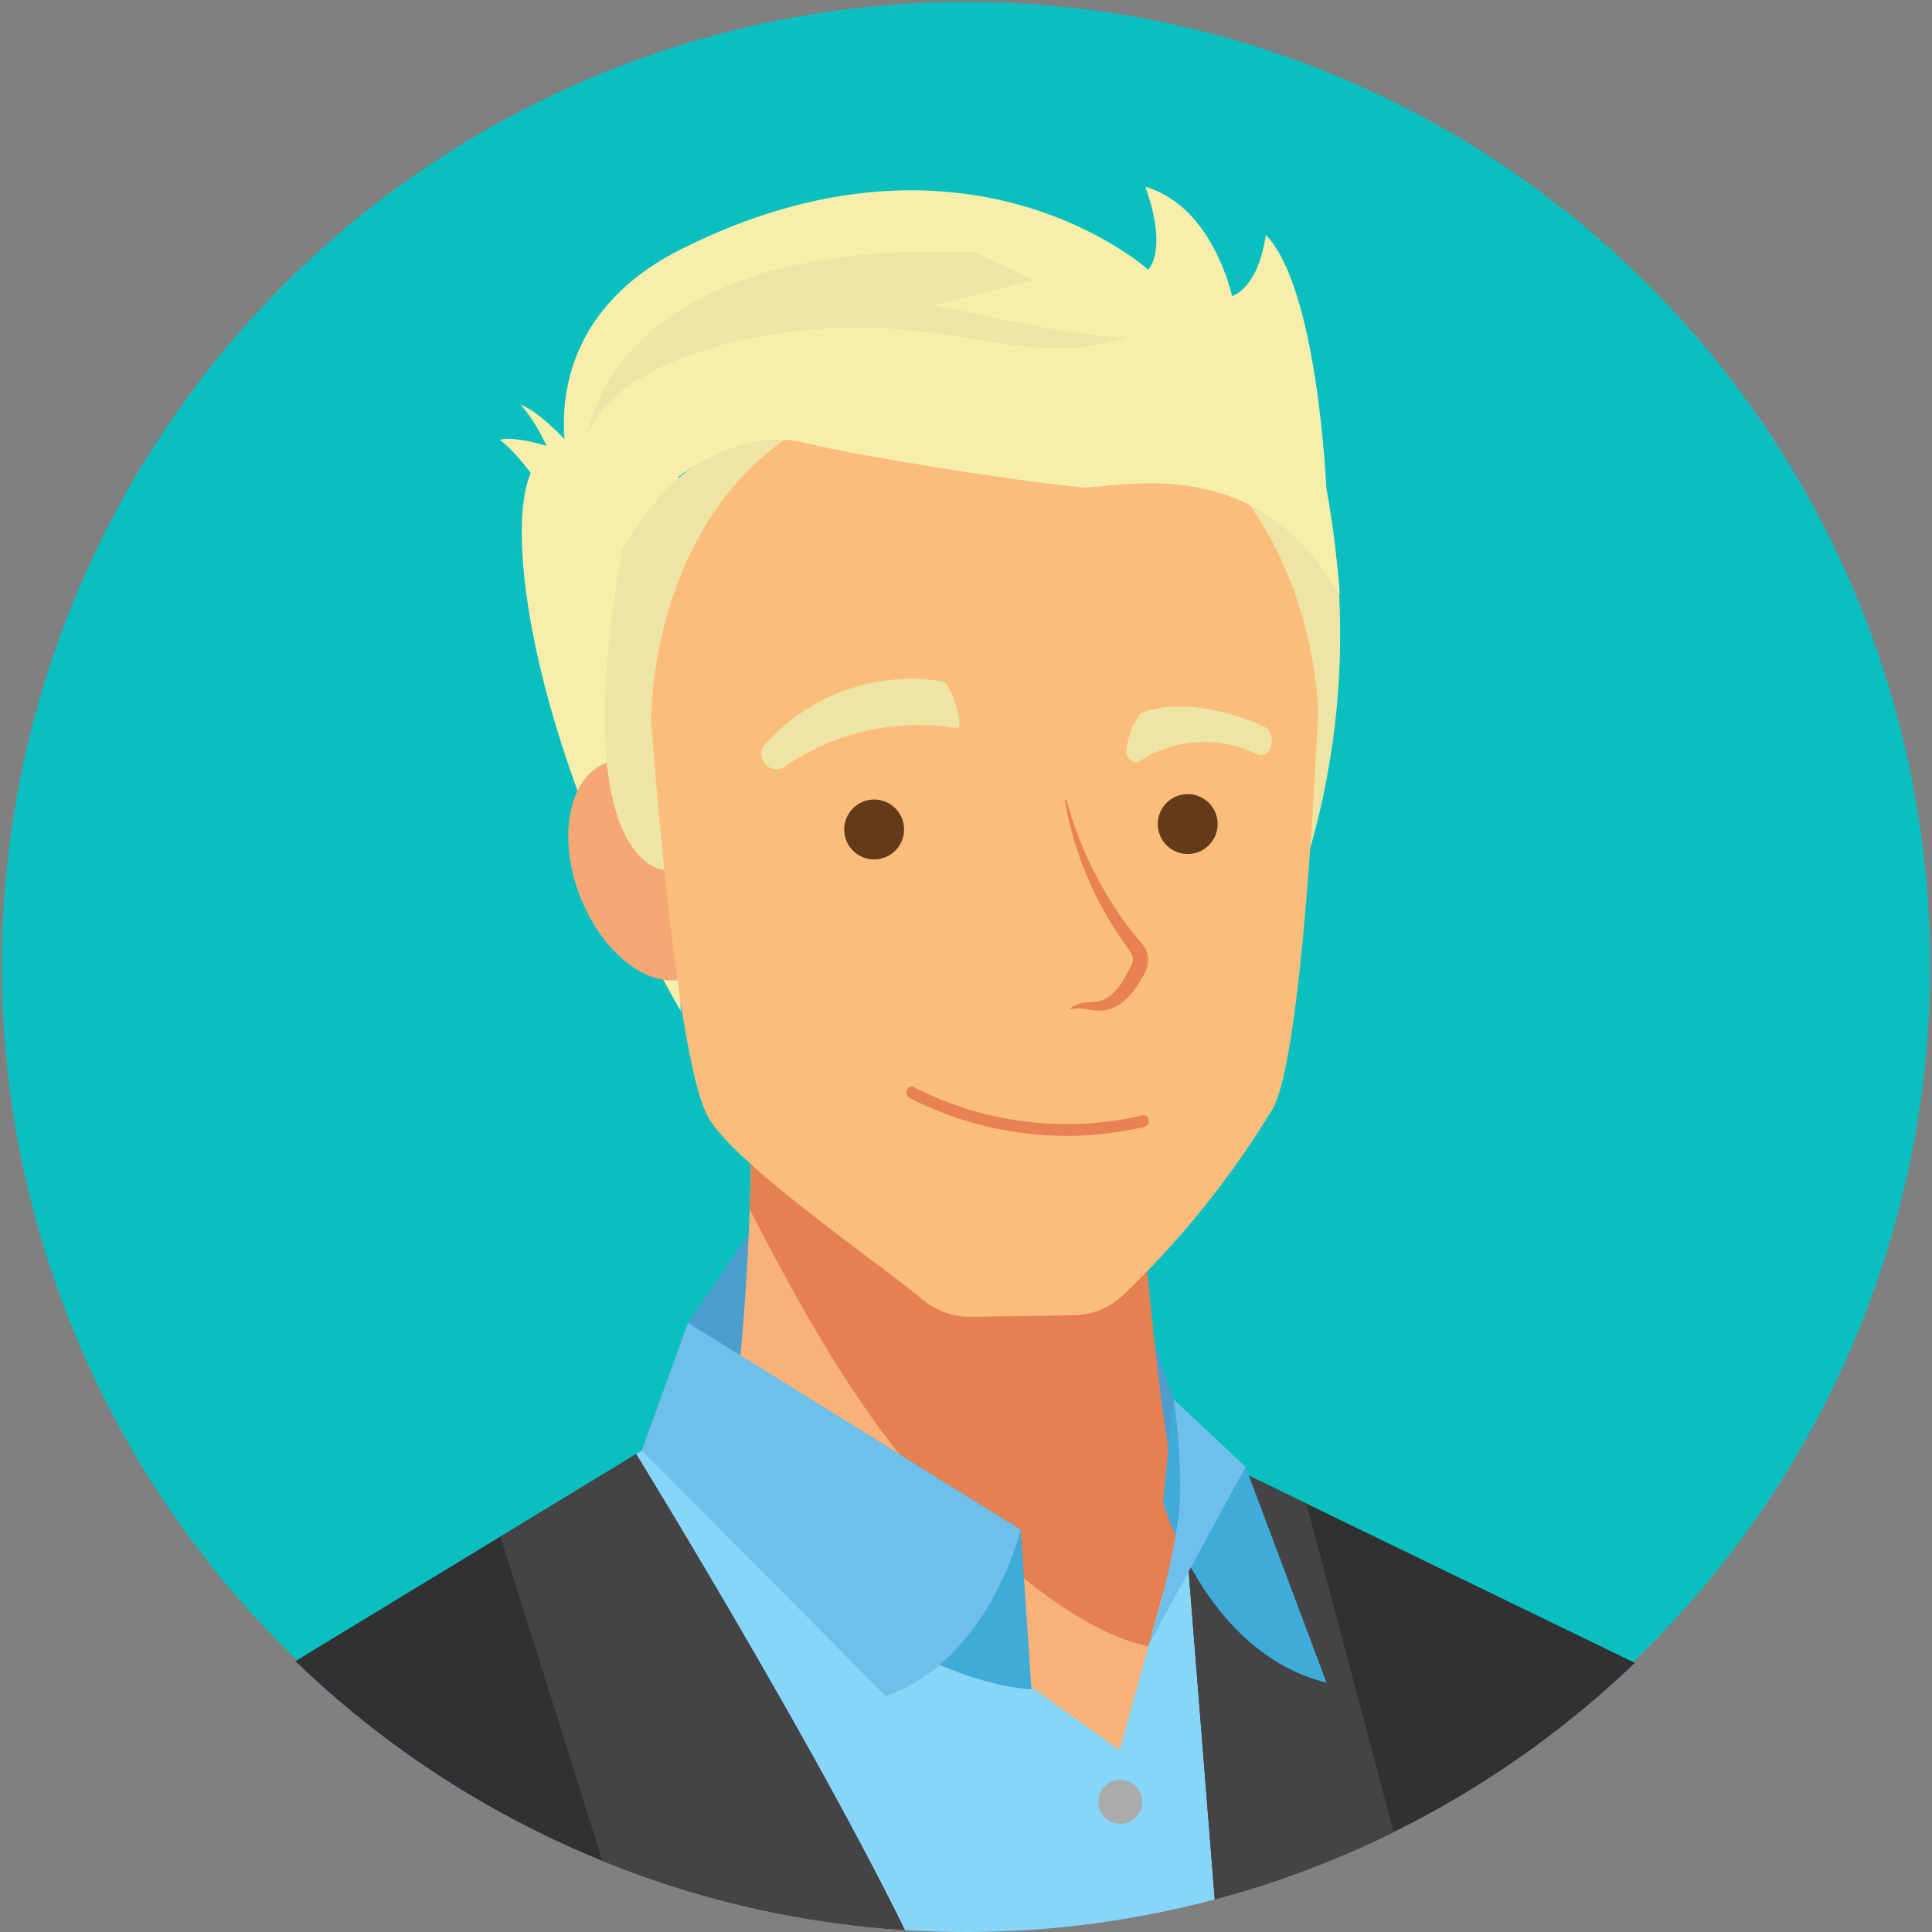 <svg xmlns="http://www.w3.org/2000/svg" xmlns:xlink="http://www.w3.org/1999/xlink" width="100" height="100" viewBox="0 0 100 100"><rect x="0" y="0" width="100" height="100" fill="#808080" stroke="none"/><defs><clipPath id="a"><path d="M0,50a50,50,0,1,1,50,50A50,50,0,0,1,0,50Z" fill="none"/></clipPath><clipPath id="c"><rect width="100" height="100"/></clipPath></defs><g id="b" clip-path="url(#c)"><g transform="translate(-349.901 -349.901)"><g transform="translate(349.901 349.901)"><circle cx="49.901" cy="49.901" r="49.901" transform="translate(0.099 0.099)" fill="#0abfc0"/><g clip-path="url(#a)"><g transform="translate(8.924 9.67)"><g transform="translate(95.168 115.19)"><g transform="translate(38.341 8.547)"><path d="M493.75,506.547s18.089.85,18.521-.6a1.034,1.034,0,0,0-1.039-1.447s4.344-.922,4.765-2.6-3.664-1.838-3.664-1.838,7.126.5,6.379-1.5-5.335-2.816-5.335-2.816,9.44,1.042,7.786-1.449-15.8-2.215-15.8-2.215,11.222-8.287,8.158-8.505-20.9,14.542-20.9,14.542Z" transform="translate(-492.616 -483.572)" fill="#f6b37a"/><path d="M511.885,494.652c.023.984,2.347,1.727,5.192,1.66s5.131-.919,5.108-1.9-2.348-1.727-5.192-1.66S511.862,493.669,511.885,494.652Z" transform="translate(-492.654 -483.59)" fill="#e48051"/><path d="M508.662,498.867c.023.983,2.347,1.727,5.191,1.66s5.131-.919,5.108-1.9-2.347-1.726-5.192-1.659S508.638,497.884,508.662,498.867Z" transform="translate(-492.648 -483.598)" fill="#e48051"/><path d="M503.119,505.4c.023.984,2.347,1.727,5.192,1.66s5.131-.919,5.108-1.9-2.348-1.727-5.193-1.66S503.1,504.414,503.119,505.4Z" transform="translate(-492.637 -483.611)" fill="#e48051"/><path d="M506.373,502.491c.024.984,2.348,1.727,5.192,1.66s5.131-.919,5.108-1.9-2.347-1.726-5.192-1.659S506.35,501.508,506.373,502.491Z" transform="translate(-492.643 -483.605)" fill="#e48051"/></g><path d="M458.47,475.008,492.54,498.1l1.134,8.43L454.2,499.112Z" transform="translate(-454.199 -475.008)" fill="#292728"/></g><path d="M440.07,439.01l18.344,35.927-4.272,24.1L425.92,477.683Z" transform="translate(-358.975 -359.747)" fill="#292728"/><g transform="translate(65.791 91.276)"><path d="M427.091,480.959l-.931,4.656,1.63,1.862v6.518l3.2-.839s3.67-13.9,3.67-23.777-.524-18.332-.524-18.332L425.4,472.338l-.638,4.431Z" transform="translate(-424.764 -451.047)" fill="#c3c0e0"/></g><g transform="translate(24.201 45.594)"><path d="M385.575,418.483l9.02-13.209,10.824,1.746,5.3,15.42-.7,6.75-6.983-4.306-8.846-1.455-11.1,1.864Z" transform="translate(-383.092 -405.275)" fill="#4c9ecf"/></g><g transform="translate(26.387 43.034)"><path d="M388.838,409.632s0,16.3-3.26,23.045,21.417,14.2,21.417,14.2,10.474-6.751,6.052-13.035-5.354-31.133-5.354-31.133Z" transform="translate(-385.282 -402.709)" fill="#f8b278"/></g><g transform="translate(29.881 24.618)"><path d="M400.8,429.81c2.369,2.119,5.791,4.967,9.055,5.45,1.387.206,2.224-.762,2.756-2.122-4.044-6.464-4.913-48.881-4.913-48.881L388.845,409.6s0,1.155-.062,2.966C392.018,418.829,395.5,425.072,400.8,429.81Z" transform="translate(-388.783 -384.257)" fill="#e58052"/></g><g transform="translate(0.998 64.39)"><path d="M437.438,437.841c-1.164-1.076-25.373-12.337-25.373-12.337l-4.191,15.13-23.044-16.527s-23.482,14.171-24.908,15.6c-.908.908,6.14,20.113,11.378,33.94,2.985,7.88,2.706,5.851,5.382,14.013s1.148,28.413,1.148,28.413l40.178,6.039,11.405-2.095,1.863-14.9,2.9-50.747S438.6,438.918,437.438,437.841Z" transform="translate(-359.843 -424.107)" fill="#88d6f7"/></g><g transform="translate(24.298 58.803)"><path d="M402.8,429.218l.555,8.264c-8.436-.631-20.166-12.365-20.166-12.365l2.385-6.608Z" transform="translate(-383.189 -418.509)" fill="#3fabd9"/></g><g transform="translate(47.925 82.46)"><path d="M408,442.213a1.135,1.135,0,1,0,1.135,1.135A1.135,1.135,0,0,0,408,442.213Z" transform="translate(-406.863 -442.213)" fill="#a9abad"/></g><g transform="translate(48.041 105.311)"><path d="M408.114,465.109a1.135,1.135,0,1,0,1.135,1.135A1.135,1.135,0,0,0,408.114,465.109Z" transform="translate(-406.979 -465.109)" fill="#a9abad"/></g><g transform="translate(48.158 128.162)"><path d="M408.231,488.006a1.135,1.135,0,1,0,1.135,1.135A1.135,1.135,0,0,0,408.231,488.006Z" transform="translate(-407.096 -488.006)" fill="#f1f1f1"/></g><g transform="translate(51.656 151.013)"><path d="M411.737,510.9a1.135,1.135,0,1,0,1.135,1.135A1.136,1.136,0,0,0,411.737,510.9Z" transform="translate(-410.601 -510.902)" fill="#f1f1f1"/></g><g transform="translate(19.691 156.352)"><path d="M415.31,524.676c-9,0-36.362-3.721-36.362-3.721l-.375-4.7s29.883,3.537,36.737,3.537c8.531,0,15.323-.527,15.387-.532l.4,4.875C430.824,524.153,424.038,524.676,415.31,524.676Z" transform="translate(-378.573 -516.251)" fill="#784f2c"/></g><g transform="translate(36.191 158.559)"><g transform="translate(0 0)"><rect width="7.626" height="2.095" transform="translate(0 7.625) rotate(-88.948)" fill="#c8bba9"/></g></g><g transform="translate(63.079 159.247)"><path d="M424.134,526.477l-2.087-.184.623-7.031,2.113-.11Z" transform="translate(-422.047 -519.152)" fill="#c8bba9"/></g><g transform="translate(24.13 156.734)"><path d="M385.338,523.3l-2.317-.035.237-6.632,2.136.55Z" transform="translate(-383.021 -516.634)" fill="#c8bba9"/></g><g transform="translate(48.625 159.107)"><path d="M414.207,525.832l-.148,0-3.571-.17a3.077,3.077,0,0,1-2.92-3.211l.025-.516a3.083,3.083,0,0,1,3.212-2.919l3.571.17a3.075,3.075,0,0,1,2.919,3.211l-.025.516a3.073,3.073,0,0,1-3.063,2.922Zm-3.55-5.425A1.674,1.674,0,0,0,408.988,522l-.024.516a1.678,1.678,0,0,0,1.591,1.749l3.57.17a1.678,1.678,0,0,0,1.75-1.591l.025-.516a1.678,1.678,0,0,0-1.591-1.749h0l-3.571-.17Z" transform="translate(-407.565 -519.011)" fill="#e3e4e3"/></g><path d="M376.368,532.237l-9.621,1.73s-.112-1.58,1.684,8.069l8.637-2.651Z" transform="translate(-358.859 -359.931)" fill="#c3c0e0"/><path d="M376.368,533.114l-9.621,1.575s-.112-1.438,1.684,7.348l8.637-2.414Z" transform="translate(-358.859 -359.933)" fill="#d4d5e6"/><path d="M367.94,540.643c.125.626.248,1.243.367,1.845,3.2-.233,6.442-.928,9.637-1.413l-.156-1.314C374.5,539.953,371.208,540.186,367.94,540.643Z" transform="translate(-358.861 -359.946)" fill="#98999b"/><path d="M382.842,425.311l-24,14.591,11.835,51.987s-6.56,49.289-3.62,52.76,38.7,4.412,38.7,4.412l1.353-36.174s-5.438-48.054-7.321-55.583S382.842,425.311,382.842,425.311Z" transform="translate(-358.843 -359.72)" fill="#313032"/><path d="M440.481,438.951l-29.468-14.293,3.94,49.584-2.575,37.232,5.25,35.52,20.822.477s-4.236-28.527-4.412-33S437.3,453.42,437.3,453.42Z" transform="translate(-358.946 -359.718)" fill="#313032"/><g transform="translate(24.298 58.803)"><path d="M385.574,418.509,402.8,429.218s-1.612,6.711-6.983,8.612l-12.628-12.713Z" transform="translate(-383.189 -418.509)" fill="#6ec0eb"/></g><g transform="translate(16.98 65.591)"><path d="M391.71,453.069l-4.411,7.058,15.283,31.562c-.707-13.905-1.721-30.251-2.755-34.385-1.882-7.529-16.95-31.993-16.95-31.993l-7.019,4.294,7.559,23.993Z" transform="translate(-375.857 -425.311)" fill="#444345"/></g><g transform="translate(52.066 64.939)"><path d="M419.482,453.067l4.941.353-6.781-25.547-6.63-3.216,3.941,49.584L413.836,490.3l9.7-32.115Z" transform="translate(-411.012 -424.658)" fill="#444345"/></g><g transform="translate(51.277 62.761)"><path d="M410.221,427.768s2.089,7.787,8.461,9.372l-4.19-11.173-3.725-3.492Z" transform="translate(-410.221 -422.475)" fill="#3fabd9"/></g><g transform="translate(50.543 62.761)"><path d="M414.491,425.967l-5.005,9.194a42.307,42.307,0,0,0,1.572-6.866,28.462,28.462,0,0,0-.291-5.819Z" transform="translate(-409.486 -422.475)" fill="#6ec0eb"/></g><path d="M385.066,373.3s-5.319-1.441-7.272.563-.843,13.976,7.391,28.412Z" transform="translate(-358.879 -359.616)" fill="#f8eeab"/><path d="M379.981,396.365c1.187,3.066,3.715,4.944,5.646,4.2s2.534-3.838,1.347-6.9-3.714-4.943-5.646-4.2S378.794,393.3,379.981,396.365Z" transform="translate(-358.884 -359.649)" fill="#f6a874"/><g transform="translate(22.378 13.012)"><path d="M418.662,375.23a40.277,40.277,0,0,1-5.143,28.473s-6.659-12.649-7.63-20.774.63-9.7,5.336-10.22A9.074,9.074,0,0,1,418.662,375.23Z" transform="translate(-381.313 -372.628)" fill="#eee5a5"/><path d="M382.149,378.458c-2.881,16.326,2.2,16.52,2.2,16.52s11.441-3.759,12.165-11.909-.647-9.98-5.955-10.419S382.149,378.458,382.149,378.458Z" transform="translate(-381.265 -372.628)" fill="#eee5a5"/></g><path d="M400.67,369.746c16.22-.245,17.428,14.957,17.515,16.792,0,.112,0,.218,0,.329-.073,1.7-.781,17.377-2.3,20.393a46.871,46.871,0,0,1-7.875,9.8,3.825,3.825,0,0,1-2.477.958l-.781.012-3.732.057-.781.011a3.823,3.823,0,0,1-2.505-.882c-2.466-2.052-9.808-7.046-11.139-9.508-1.607-2.969-2.79-18.62-2.914-20.313-.008-.112-.012-.219-.01-.329C383.7,385.224,384.452,369.993,400.67,369.746Z" transform="translate(-358.892 -359.61)" fill="#fabd7c"/><g transform="translate(10.334 156.339)"><g transform="translate(21.783 8.648)"><path d="M396.147,527.374s72.5-5.283,76.79-.4,5.668,93.971,5.668,93.971c22.177,16.221,25.681,14.215,22.177,19.795s-41.1-7.312-41.1-7.312L455.7,548.036l-64.676.3Z" transform="translate(-391.023 -524.904)" fill="#221f1f"/></g><g transform="translate(21.783 8.685)"><path d="M447.759,524.941c-22.431.307-51.612,2.433-51.612,2.433l-5.124,20.965,29.634-.14C429.543,540.277,438.666,532.627,447.759,524.941Z" transform="translate(-391.023 -524.941)" fill="#292627"/></g><g transform="translate(90.127 105.024)"><path d="M466.957,627.9c3.95-2.122,8.042-4.766,12.244-6.43,21.756,15.85,25.2,13.921,21.716,19.461-3.505,5.579-41.1-7.312-41.1-7.312l-.316-1.943C461.984,630.416,464.5,629.22,466.957,627.9Z" transform="translate(-459.502 -621.471)" fill="#3c2418"/></g><path d="M395.432,620.97l-1.472,18.766s2.334,3.025,17.842,3.025,15.507-2.879,15.507-2.879L413.393,620.97Z" transform="translate(-369.246 -516.446)" fill="#3c2418"/><path d="M392.92,519.033c-2.719.307-23.661,14.82-23.661,14.82s-.754,7.591,3,12.561,37.9,0,37.9,0V524.295Z" transform="translate(-369.197 -516.244)" fill="#292627"/><path d="M378.8,527.807s5.986-5.793,18.924-10.41c13.672-4.88,16.833,7.245,16.833,7.245l-1.472,96.122h-17.96Z" transform="translate(-369.216 -516.239)" fill="#221f1f"/></g><g transform="translate(1.078 79.986)"><g transform="translate(44.776 43.278)"><g transform="translate(29.334)"><path d="M435.31,506.432c.327-.234,5.208.581,5.208.581s22.457-.519,22.814-1.986-7.938-1.777-7.938-1.777,11.117-.754,11.45-2.452-10.726-1.211-10.726-1.211,14.111-.3,13.265-2.257-13.051-1.906-13.051-1.906,17.056-.071,15.281-2.471-20.246-.958-20.246-.958,10.775-8.833,7.708-8.9-24.894,16.09-24.894,16.09S434.981,506.665,435.31,506.432Z" transform="translate(-434.18 -483.098)" fill="#f8b47a"/><g transform="translate(0 6.601)"><path d="M452.654,501.953c-.016-2.856.317-5.95-1-8.582a1.911,1.911,0,0,1-.194-.688q-1.9-1.569-3.911-2.971C441,494.153,434.18,499.2,434.18,499.2s.8,7.477,1.13,7.244,5.208.581,5.208.581,6.177-.145,12.105-.492C452.649,505.009,452.664,503.485,452.654,501.953Z" transform="translate(-434.18 -489.712)" fill="#e48051"/></g></g><path d="M434.122,499.209,404.788,494V506.93l31.236-.686Z" transform="translate(-404.788 -483.119)" fill="#e48051"/></g><path d="M359.923,439.734l.306,31.543,21.93,35.66,47.713.115-.382-10.45-36.613-7.628-10.069-31.121S378.533,448.161,359.923,439.734Z" transform="translate(-359.923 -439.734)" fill="#444345"/></g><g transform="translate(34.771 31.433)"><circle cx="1.55" cy="1.55" r="1.55" transform="translate(0 0.28)" fill="#643a19"/><circle cx="1.55" cy="1.55" r="1.55" transform="translate(16.23)" fill="#643a19"/></g><g transform="translate(46.188 31.713)"><path d="M405.122,391.382a18.26,18.26,0,0,0,.939,3.428q.323.832.724,1.636c.269.534.569,1.053.889,1.558.078.129.16.255.244.379s.164.251.251.373l.255.368a1.634,1.634,0,0,1,.186.311.442.442,0,0,1,.036.237.959.959,0,0,1-.087.289,3.3,3.3,0,0,1-.18.344c-.07.123-.143.249-.217.365a2.342,2.342,0,0,1-1.056,1.074,3.169,3.169,0,0,1-.808.128,1.611,1.611,0,0,0-.883.29l.037.068c.562-.178,1.075.15,1.787.041a1.977,1.977,0,0,0,.923-.454,4.2,4.2,0,0,0,.643-.72,4.951,4.951,0,0,0,.49-.816,1.642,1.642,0,0,0,.141-.559,1.219,1.219,0,0,0-.139-.62,2.3,2.3,0,0,0-.3-.423l-.279-.334c-.093-.111-.18-.227-.268-.34s-.178-.23-.262-.347c-.338-.47-.658-.955-.95-1.458s-.569-1.015-.818-1.542a19.7,19.7,0,0,1-1.22-3.292Z" transform="translate(-405.122 -391.366)" fill="#e88252"/></g><g transform="translate(30.473 25.508)"><path d="M399.563,387.619a.76.76,0,0,1-.27.014,12.092,12.092,0,0,0-8.656,1.99.772.772,0,0,1-.984-1.189,10.082,10.082,0,0,1,9.119-3.192C399.2,385.295,399.868,387.547,399.563,387.619Z" transform="translate(-389.376 -385.148)" fill="#eee5a5"/></g><g transform="translate(49.35 26.901)"><path d="M415.318,389.067a.428.428,0,0,1-.2-.036,6.164,6.164,0,0,0-6.031.288c-.268.206-.615.069-.774-.3a3.651,3.651,0,0,1,.731-2.094c.116-.09,2.358-1.114,6.384.641a.875.875,0,0,1,.388.97A.6.6,0,0,1,415.318,389.067Z" transform="translate(-408.291 -386.544)" fill="#eee5a5"/></g><g transform="translate(37.993 46.568)"><path d="M404.016,408.765a17.836,17.836,0,0,1-6.951-1.928.322.322,0,0,1-.129-.4.257.257,0,0,1,.351-.158,17.267,17.267,0,0,0,11.855,1.457.262.262,0,0,1,.308.238.315.315,0,0,1-.212.362A17.557,17.557,0,0,1,404.016,408.765Z" transform="translate(-396.911 -406.251)" fill="#e88252"/></g><path d="M384.8,374.821s3.37-2.942,7-1.943c1.653.455,10.613,1.968,14.364,2.281,2.755-.213,9.083-1.487,13.13,5.545,0-1.172-.684-5.5-.684-5.5s-.43-10.358-3.132-13.125c-.418,2.841-1.749,3.163-1.749,3.163s-.981-4.646-4.485-5.652c1.194,3.354.143,4.287.143,4.287s-9.386-8.5-24.2-1.044c-7.8,3.925-5.817,11.034-5.817,11.034Z" transform="translate(-358.883 -359.59)" fill="#f8eeab"/><path d="M375.82,372.718c1.141.765,3,3.71,3,3.71l1.156-2.833S376.827,372.383,375.82,372.718Z" transform="translate(-358.877 -359.616)" fill="#f8eeab"/><path d="M376.888,370.888c1.2,1.2,2.311,4.4,2.311,4.4l1.155-1.267S378.285,371.391,376.888,370.888Z" transform="translate(-358.879 -359.612)" fill="#f8eeab"/><path d="M400.338,362.981a31.009,31.009,0,0,1,3.074,1.452s-4.3,1.115-5.081,1.268c0,0,6.89,1.647,9.84,1.678l-.015.069c-3.808,1.149-6.623.04-10.86-.411-8.023-.857-15.967,1.925-16.935,5.527C380.361,372.564,381.231,362.268,400.338,362.981Z" transform="translate(-358.885 -359.597)" fill="#eee5a5"/></g></g></g></g></g></svg>